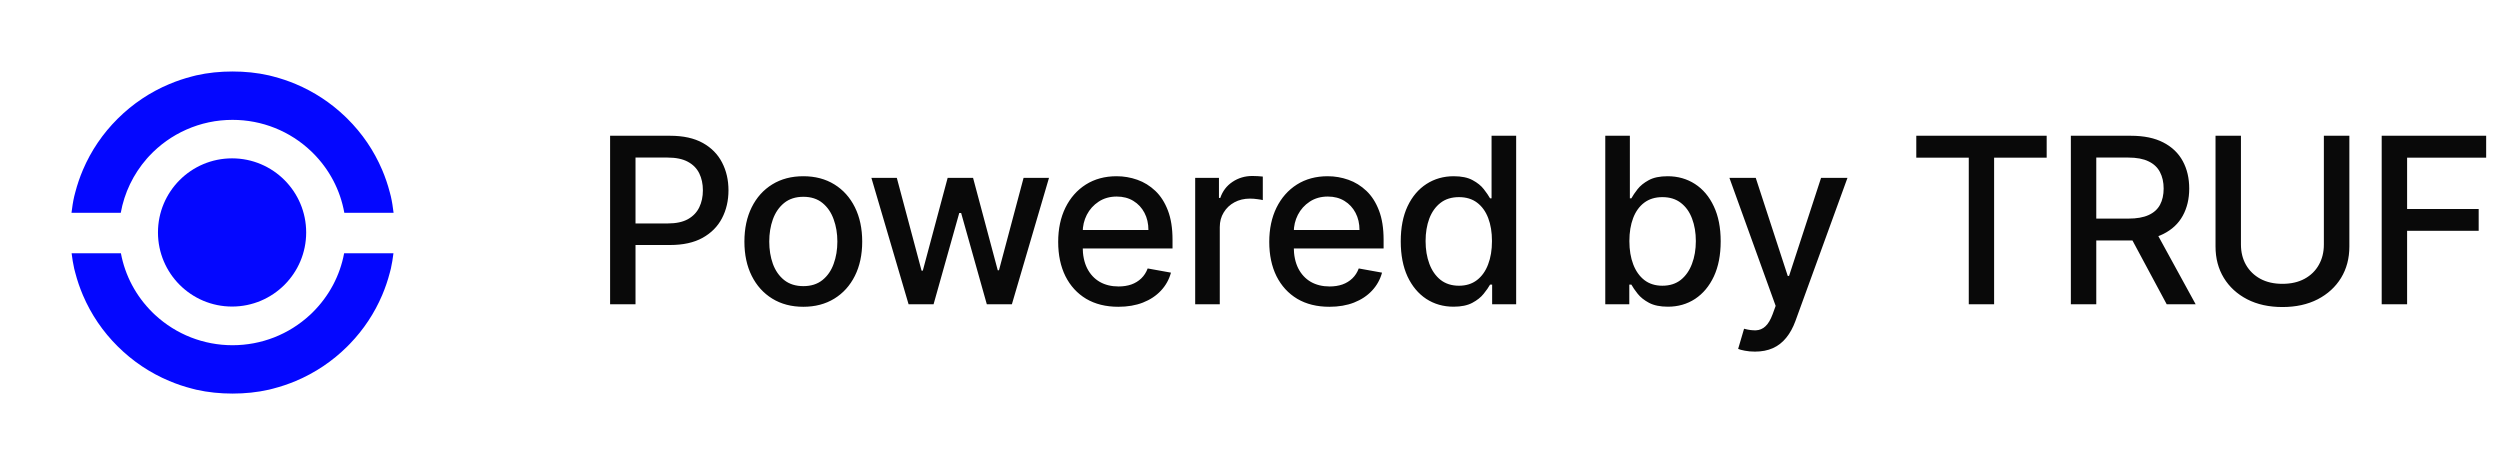 <svg width="802" height="150" viewBox="0 0 802 150" fill="none" xmlns="http://www.w3.org/2000/svg">
<g filter="url(#filter0_d_277_192)">
<rect x="4" width="141.195" height="141.195" rx="70.597" fill="white" shape-rendering="crispEdges"/>
<g clip-path="url(#clip0_277_192)">
<path d="M74.448 94.343C87.575 94.343 98.221 83.698 98.221 70.571C98.221 57.443 87.576 46.799 74.448 46.799C61.321 46.799 50.676 57.443 50.676 70.571C50.676 83.698 61.322 94.343 74.448 94.343Z" fill="#0407FF"/>
<path d="M110.395 77.257C109.062 84.394 105.59 90.963 100.293 96.209L100.209 96.292C100.096 96.402 99.982 96.513 99.869 96.622C99.761 96.724 99.653 96.826 99.545 96.928L99.44 97.026C92.666 103.294 83.846 106.746 74.603 106.747H74.596C65.361 106.747 56.545 103.302 49.773 97.048L49.647 96.93C49.544 96.835 49.442 96.738 49.342 96.642C49.234 96.538 49.126 96.435 49.018 96.329L48.918 96.231C43.606 90.98 40.127 84.403 38.791 77.258H22.973C23.187 78.913 23.428 80.553 23.801 82.171L24.146 83.5C24.782 85.951 25.611 88.379 26.608 90.715C29.233 96.867 32.989 102.392 37.777 107.137L37.798 107.157C42.578 111.903 48.145 115.63 54.344 118.234C56.7 119.223 59.146 120.045 61.617 120.675L62.956 121.017C66.749 121.876 70.657 122.258 74.594 122.258H74.606C78.563 122.258 82.49 121.871 86.301 121.003L87.641 120.659C90.099 120.028 92.532 119.21 94.872 118.226C101.07 115.62 106.635 111.891 111.412 107.143C111.71 106.847 112.012 106.539 112.308 106.231C116.674 101.691 120.133 96.466 122.591 90.699C123.588 88.362 124.415 85.932 125.05 83.48L125.395 82.151C125.765 80.539 126.005 78.905 126.218 77.257H110.395Z" fill="#0407FF"/>
<path d="M22.936 64.259H38.743C39.887 57.888 42.745 51.892 47.071 46.931L47.087 46.912C47.209 46.773 47.332 46.634 47.454 46.498C47.536 46.407 47.618 46.316 47.703 46.226C47.753 46.172 47.804 46.116 47.854 46.064C51.235 42.442 55.243 39.589 59.763 37.584C64.442 35.509 69.43 34.455 74.59 34.454H74.597C84.064 34.454 93.044 38.05 99.876 44.58C99.962 44.663 100.047 44.746 100.134 44.83L100.297 44.989C105.672 50.315 109.167 57 110.456 64.258H126.259C126.04 62.479 125.784 60.716 125.382 58.979L125.036 57.649C124.401 55.209 123.575 52.795 122.584 50.472C119.959 44.321 116.202 38.797 111.418 34.055C111.181 33.821 110.927 33.574 110.618 33.281C106.014 28.893 100.71 25.419 94.851 22.958C92.51 21.976 90.079 21.159 87.622 20.529L86.281 20.186C82.473 19.319 78.549 18.935 74.596 18.935H74.586C70.644 18.935 66.733 19.319 62.938 20.18L61.599 20.523C59.129 21.154 56.684 21.977 54.33 22.967C48.146 25.567 42.592 29.283 37.822 34.014L37.74 34.082L37.715 34.12C32.956 38.853 29.217 44.362 26.604 50.493C25.613 52.816 24.79 55.23 24.155 57.668L23.809 58.999C23.41 60.73 23.156 62.486 22.937 64.259H22.936Z" fill="#0407FF"/>
</g>
</g>
<path d="M195.72 97.598V43.552H214.984C219.189 43.552 222.673 44.317 225.435 45.848C228.197 47.378 230.264 49.472 231.636 52.129C233.008 54.767 233.695 57.741 233.695 61.048C233.695 64.373 233 67.364 231.61 70.021C230.238 72.659 228.162 74.753 225.382 76.301C222.62 77.832 219.145 78.597 214.958 78.597H201.71V71.683H214.219C216.876 71.683 219.031 71.226 220.685 70.311C222.338 69.379 223.552 68.112 224.326 66.511C225.1 64.91 225.487 63.089 225.487 61.048C225.487 59.007 225.1 57.195 224.326 55.612C223.552 54.029 222.329 52.788 220.658 51.891C219.004 50.994 216.823 50.545 214.114 50.545H203.874V97.598H195.72ZM257.701 98.416C253.901 98.416 250.584 97.545 247.752 95.803C244.919 94.061 242.72 91.625 241.154 88.493C239.589 85.362 238.806 81.702 238.806 77.515C238.806 73.311 239.589 69.633 241.154 66.484C242.72 63.335 244.919 60.89 247.752 59.148C250.584 57.406 253.901 56.535 257.701 56.535C261.501 56.535 264.817 57.406 267.649 59.148C270.482 60.89 272.681 63.335 274.247 66.484C275.813 69.633 276.596 73.311 276.596 77.515C276.596 81.702 275.813 85.362 274.247 88.493C272.681 91.625 270.482 94.061 267.649 95.803C264.817 97.545 261.501 98.416 257.701 98.416ZM257.727 91.792C260.19 91.792 262.231 91.141 263.849 89.839C265.468 88.537 266.664 86.804 267.438 84.64C268.23 82.477 268.626 80.093 268.626 77.489C268.626 74.903 268.23 72.528 267.438 70.364C266.664 68.182 265.468 66.432 263.849 65.112C262.231 63.793 260.19 63.133 257.727 63.133C255.246 63.133 253.188 63.793 251.552 65.112C249.933 66.432 248.728 68.182 247.936 70.364C247.162 72.528 246.775 74.903 246.775 77.489C246.775 80.093 247.162 82.477 247.936 84.64C248.728 86.804 249.933 88.537 251.552 89.839C253.188 91.141 255.246 91.792 257.727 91.792ZM291.471 97.598L279.543 57.063H287.697L295.64 86.831H296.036L304.006 57.063H312.16L320.077 86.699H320.473L328.363 57.063H336.518L324.616 97.598H316.567L308.334 68.332H307.727L299.493 97.598H291.471ZM358.756 98.416C354.762 98.416 351.323 97.562 348.437 95.856C345.57 94.132 343.353 91.713 341.787 88.599C340.239 85.467 339.465 81.799 339.465 77.594C339.465 73.442 340.239 69.783 341.787 66.616C343.353 63.45 345.534 60.978 348.332 59.201C351.147 57.424 354.437 56.535 358.201 56.535C360.489 56.535 362.705 56.914 364.852 57.67C366.998 58.427 368.924 59.614 370.631 61.233C372.337 62.851 373.683 64.954 374.669 67.54C375.654 70.109 376.146 73.231 376.146 76.908V79.706H343.925V73.794H368.414C368.414 71.718 367.992 69.88 367.147 68.279C366.303 66.66 365.116 65.385 363.585 64.452C362.072 63.52 360.295 63.054 358.254 63.054C356.038 63.054 354.102 63.599 352.449 64.69C350.812 65.763 349.546 67.171 348.648 68.912C347.769 70.636 347.329 72.51 347.329 74.533V79.151C347.329 81.861 347.804 84.165 348.754 86.065C349.722 87.966 351.067 89.417 352.792 90.42C354.516 91.405 356.53 91.897 358.835 91.897C360.33 91.897 361.694 91.686 362.925 91.264C364.157 90.824 365.221 90.173 366.118 89.311C367.016 88.449 367.702 87.385 368.177 86.118L375.645 87.464C375.047 89.663 373.974 91.59 372.425 93.243C370.895 94.879 368.968 96.155 366.646 97.07C364.341 97.967 361.711 98.416 358.756 98.416ZM383.415 97.598V57.063H391.041V63.502H391.464C392.203 61.321 393.504 59.605 395.369 58.356C397.252 57.09 399.38 56.456 401.756 56.456C402.248 56.456 402.829 56.474 403.497 56.509C404.183 56.544 404.72 56.588 405.107 56.641V64.189C404.79 64.1 404.227 64.004 403.418 63.898C402.609 63.775 401.8 63.714 400.99 63.714C399.125 63.714 397.463 64.109 396.003 64.901C394.56 65.675 393.416 66.757 392.572 68.147C391.728 69.519 391.305 71.085 391.305 72.844V97.598H383.415ZM426.467 98.416C422.474 98.416 419.034 97.562 416.149 95.856C413.282 94.132 411.065 91.713 409.499 88.599C407.951 85.467 407.177 81.799 407.177 77.594C407.177 73.442 407.951 69.783 409.499 66.616C411.065 63.45 413.246 60.978 416.044 59.201C418.858 57.424 422.148 56.535 425.913 56.535C428.2 56.535 430.417 56.914 432.563 57.67C434.71 58.427 436.636 59.614 438.343 61.233C440.049 62.851 441.395 64.954 442.38 67.54C443.366 70.109 443.858 73.231 443.858 76.908V79.706H411.637V73.794H436.126C436.126 71.718 435.704 69.88 434.859 68.279C434.015 66.66 432.827 65.385 431.297 64.452C429.784 63.52 428.007 63.054 425.966 63.054C423.749 63.054 421.814 63.599 420.16 64.69C418.524 65.763 417.258 67.171 416.36 68.912C415.481 70.636 415.041 72.51 415.041 74.533V79.151C415.041 81.861 415.516 84.165 416.466 86.065C417.433 87.966 418.779 89.417 420.503 90.42C422.228 91.405 424.242 91.897 426.547 91.897C428.042 91.897 429.406 91.686 430.637 91.264C431.869 90.824 432.933 90.173 433.83 89.311C434.727 88.449 435.414 87.385 435.889 86.118L443.357 87.464C442.759 89.663 441.685 91.59 440.137 93.243C438.607 94.879 436.68 96.155 434.358 97.07C432.053 97.967 429.423 98.416 426.467 98.416ZM466.301 98.389C463.028 98.389 460.108 97.554 457.539 95.882C454.988 94.193 452.983 91.792 451.522 88.678C450.08 85.546 449.359 81.79 449.359 77.41C449.359 73.029 450.089 69.282 451.549 66.168C453.027 63.054 455.05 60.67 457.618 59.016C460.187 57.362 463.099 56.535 466.353 56.535C468.869 56.535 470.892 56.958 472.423 57.802C473.971 58.629 475.168 59.597 476.012 60.705C476.874 61.813 477.543 62.79 478.018 63.634H478.493V43.552H486.383V97.598H478.677V91.291H478.018C477.543 92.153 476.856 93.138 475.959 94.246C475.08 95.355 473.866 96.322 472.317 97.149C470.769 97.976 468.764 98.389 466.301 98.389ZM468.042 91.66C470.312 91.66 472.229 91.062 473.795 89.865C475.379 88.652 476.575 86.972 477.384 84.825C478.211 82.679 478.625 80.181 478.625 77.331C478.625 74.516 478.22 72.053 477.411 69.941C476.601 67.83 475.414 66.185 473.848 65.007C472.282 63.828 470.347 63.239 468.042 63.239C465.667 63.239 463.688 63.854 462.105 65.086C460.521 66.317 459.325 67.997 458.516 70.126C457.724 72.255 457.328 74.656 457.328 77.331C457.328 80.04 457.733 82.477 458.542 84.64C459.351 86.804 460.548 88.52 462.131 89.786C463.732 91.035 465.702 91.66 468.042 91.66ZM514.972 97.598V43.552H522.863V63.634H523.338C523.795 62.79 524.455 61.813 525.317 60.705C526.179 59.597 527.376 58.629 528.906 57.802C530.437 56.958 532.46 56.535 534.976 56.535C538.248 56.535 541.168 57.362 543.737 59.016C546.306 60.67 548.32 63.054 549.78 66.168C551.258 69.282 551.997 73.029 551.997 77.41C551.997 81.79 551.267 85.546 549.807 88.678C548.346 91.792 546.341 94.193 543.79 95.882C541.239 97.554 538.327 98.389 535.055 98.389C532.592 98.389 530.577 97.976 529.012 97.149C527.463 96.322 526.25 95.355 525.37 94.246C524.49 93.138 523.813 92.153 523.338 91.291H522.678V97.598H514.972ZM522.705 77.331C522.705 80.181 523.118 82.679 523.945 84.825C524.772 86.972 525.968 88.652 527.534 89.865C529.1 91.062 531.017 91.66 533.287 91.66C535.644 91.66 537.615 91.035 539.198 89.786C540.781 88.52 541.978 86.804 542.787 84.64C543.614 82.477 544.027 80.04 544.027 77.331C544.027 74.656 543.623 72.255 542.813 70.126C542.022 67.997 540.825 66.317 539.224 65.086C537.641 63.854 535.662 63.239 533.287 63.239C531 63.239 529.064 63.828 527.481 65.007C525.915 66.185 524.728 67.83 523.918 69.941C523.109 72.053 522.705 74.516 522.705 77.331ZM562.98 112.798C561.801 112.798 560.728 112.701 559.76 112.508C558.793 112.332 558.071 112.138 557.596 111.927L559.496 105.462C560.939 105.849 562.223 106.016 563.349 105.963C564.475 105.91 565.469 105.488 566.331 104.696C567.211 103.905 567.985 102.612 568.653 100.817L569.63 98.125L554.799 57.063H563.244L573.509 88.52H573.931L584.197 57.063H592.668L575.963 103.008C575.189 105.119 574.204 106.904 573.008 108.365C571.811 109.842 570.386 110.951 568.733 111.69C567.079 112.429 565.161 112.798 562.98 112.798ZM614.746 50.572V43.552H656.573V50.572H639.71V97.598H631.582V50.572H614.746ZM664.33 97.598V43.552H683.594C687.781 43.552 691.256 44.273 694.018 45.716C696.798 47.158 698.874 49.155 700.246 51.706C701.618 54.24 702.304 57.169 702.304 60.494C702.304 63.801 701.609 66.713 700.22 69.229C698.847 71.727 696.771 73.671 693.992 75.061C691.23 76.451 687.755 77.146 683.568 77.146H668.974V70.126H682.829C685.468 70.126 687.614 69.748 689.268 68.991C690.939 68.235 692.162 67.135 692.936 65.693C693.71 64.25 694.097 62.517 694.097 60.494C694.097 58.453 693.701 56.685 692.91 55.19C692.136 53.694 690.913 52.551 689.242 51.759C687.588 50.95 685.415 50.545 682.723 50.545H672.484V97.598H664.33ZM691.01 73.214L704.363 97.598H695.074L681.984 73.214H691.01ZM745.496 43.552H753.676V79.099C753.676 82.881 752.788 86.233 751.011 89.153C749.234 92.056 746.736 94.343 743.516 96.014C740.297 97.668 736.523 98.495 732.195 98.495C727.885 98.495 724.12 97.668 720.9 96.014C717.681 94.343 715.183 92.056 713.406 89.153C711.629 86.233 710.741 82.881 710.741 79.099V43.552H718.895V78.439C718.895 80.884 719.431 83.057 720.505 84.957C721.595 86.857 723.135 88.353 725.123 89.443C727.111 90.516 729.468 91.053 732.195 91.053C734.94 91.053 737.306 90.516 739.294 89.443C741.3 88.353 742.83 86.857 743.886 84.957C744.959 83.057 745.496 80.884 745.496 78.439V43.552ZM764.046 97.598V43.552H797.56V50.572H772.2V67.039H795.159V74.032H772.2V97.598H764.046Z" fill="#090909"/>
<defs>
<filter id="filter0_d_277_192" x="0" y="0" width="149.195" height="149.195" filterUnits="userSpaceOnUse" color-interpolation-filters="sRGB">
<feFlood flood-opacity="0" result="BackgroundImageFix"/>
<feColorMatrix in="SourceAlpha" type="matrix" values="0 0 0 0 0 0 0 0 0 0 0 0 0 0 0 0 0 0 127 0" result="hardAlpha"/>
<feOffset dy="4"/>
<feGaussianBlur stdDeviation="2"/>
<feComposite in2="hardAlpha" operator="out"/>
<feColorMatrix type="matrix" values="0 0 0 0 0 0 0 0 0 0 0 0 0 0 0 0 0 0 0.25 0"/>
<feBlend mode="normal" in2="BackgroundImageFix" result="effect1_dropShadow_277_192"/>
<feBlend mode="normal" in="SourceGraphic" in2="effect1_dropShadow_277_192" result="shape"/>
</filter>
<clipPath id="clip0_277_192">
<rect width="103.326" height="103.326" fill="white" transform="translate(22.934 18.934)"/>
</clipPath>
</defs>
</svg>
